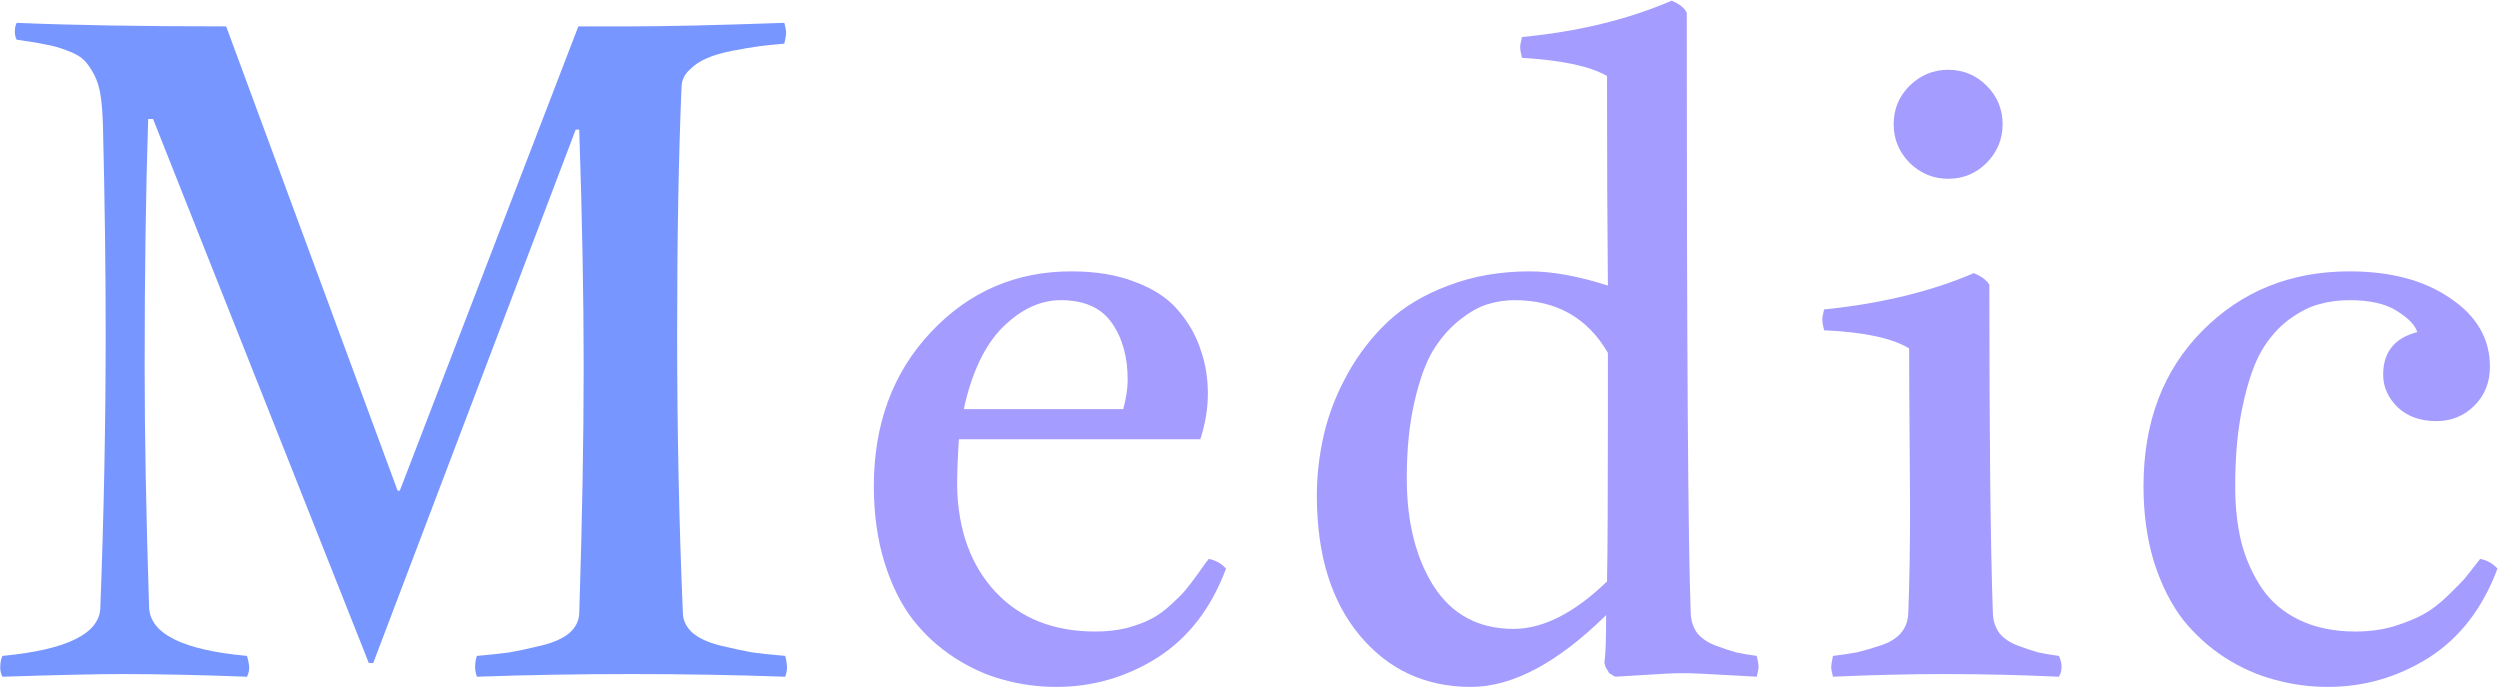 <svg width="879" height="242" viewBox="0 0 879 242" fill="none" xmlns="http://www.w3.org/2000/svg">
<path d="M5.843 8.03C25.365 8.861 49.923 9.276 79.518 9.276L139.798 172.515H140.577L203.349 9.276H221.261C234.137 9.276 252.31 8.861 275.778 8.03C276.193 9.692 276.401 10.834 276.401 11.457C276.401 12.184 276.193 13.482 275.778 15.351C272.039 15.663 269.028 15.974 266.744 16.286C264.459 16.597 261.396 17.116 257.554 17.843C253.815 18.57 250.804 19.453 248.519 20.491C246.235 21.426 244.21 22.776 242.445 24.541C240.679 26.203 239.745 28.123 239.641 30.304C238.603 54.707 238.083 83.731 238.083 117.375C238.083 151.539 238.758 184.301 240.108 215.661C240.212 218.361 241.406 220.697 243.691 222.67C245.975 224.539 249.246 225.993 253.504 227.031C257.865 228.07 261.5 228.848 264.407 229.368C267.418 229.783 271.313 230.198 276.089 230.614C276.505 232.275 276.712 233.677 276.712 234.819C276.712 235.65 276.505 236.688 276.089 237.935C258.54 237.312 240.472 237 221.884 237C203.193 237 185.124 237.312 167.679 237.935C167.264 236.688 167.056 235.65 167.056 234.819C167.056 233.054 167.264 231.652 167.679 230.614C172.456 230.198 176.298 229.783 179.205 229.368C182.217 228.848 185.851 228.07 190.109 227.031C194.47 225.993 197.793 224.539 200.078 222.67C202.362 220.697 203.556 218.361 203.66 215.661C204.698 183.262 205.218 154.342 205.218 128.901C205.218 104.499 204.698 76.721 203.66 45.569H202.414L131.231 233.106H129.673L53.817 41.831H52.104C51.273 67.064 50.858 96.088 50.858 128.901C50.858 152.993 51.377 181.133 52.415 213.324C52.623 222.774 64.097 228.537 86.839 230.614C87.358 232.379 87.618 233.781 87.618 234.819C87.618 235.858 87.358 236.896 86.839 237.935C70.328 237.312 55.583 237 42.602 237C34.295 237 20.38 237.312 0.858 237.935C0.339 236.896 0.079 235.858 0.079 234.819C0.079 233.054 0.339 231.652 0.858 230.614C23.807 228.433 35.282 222.67 35.282 213.324C36.528 180.926 37.151 148.943 37.151 117.375C37.151 94.634 36.839 70.491 36.216 44.946C36.112 40.584 35.853 36.95 35.437 34.042C35.022 31.031 34.243 28.435 33.101 26.254C31.959 24.074 30.765 22.36 29.518 21.114C28.272 19.868 26.351 18.778 23.755 17.843C21.159 16.805 18.615 16.078 16.123 15.663C13.735 15.143 10.308 14.572 5.843 13.949C5.427 13.118 5.22 12.184 5.22 11.146C5.22 9.899 5.427 8.861 5.843 8.03Z" fill="#7896FF"/>
<path d="M422.038 154.446H337.148C336.732 160.677 336.525 166.18 336.525 170.957C336.836 186.429 341.353 198.838 350.076 208.184C358.799 217.426 370.481 222.047 385.122 222.047C389.068 222.047 392.755 221.632 396.182 220.801C399.608 219.866 402.412 218.828 404.593 217.686C406.877 216.543 409.214 214.882 411.602 212.701C413.99 210.521 415.704 208.807 416.742 207.561C417.884 206.211 419.39 204.238 421.259 201.642C423.128 198.942 424.374 197.229 424.997 196.502C427.49 197.021 429.515 198.163 431.072 199.929C425.88 213.843 417.832 224.279 406.929 231.237C396.026 238.09 384.188 241.517 371.415 241.517C365.081 241.517 358.903 240.686 352.88 239.025C346.961 237.467 341.198 234.871 335.59 231.237C329.983 227.602 325.102 223.137 320.949 217.841C316.795 212.442 313.472 205.744 310.98 197.748C308.488 189.648 307.242 180.718 307.242 170.957C307.242 149.047 313.939 130.978 327.335 116.752C340.73 102.526 357.189 95.413 376.711 95.413C385.33 95.413 392.807 96.659 399.141 99.151C405.579 101.539 410.564 104.81 414.094 108.964C417.729 113.118 420.377 117.687 422.038 122.671C423.803 127.551 424.686 132.795 424.686 138.403C424.686 143.595 423.803 148.943 422.038 154.446ZM372.973 105.537C365.808 105.537 359.006 108.704 352.568 115.039C346.234 121.373 341.665 130.978 338.861 143.854H394.935C395.974 139.909 396.493 136.482 396.493 133.574C396.493 125.475 394.624 118.777 390.886 113.481C387.147 108.185 381.176 105.537 372.973 105.537ZM535.121 13.015C554.747 11.146 572.296 6.888 587.768 0.242C590.468 1.384 592.234 2.786 593.064 4.448C593.064 122.1 593.532 192.504 594.466 215.661C594.57 218.361 595.349 220.697 596.803 222.67C598.36 224.539 600.541 225.993 603.345 227.031C606.148 228.07 608.485 228.848 610.354 229.368C612.223 229.783 614.663 230.198 617.675 230.614C618.09 232.275 618.298 233.573 618.298 234.508C618.298 235.131 618.09 236.273 617.675 237.935C614.04 237.727 610.302 237.519 606.46 237.312C602.722 237.104 599.762 236.948 597.581 236.844C595.401 236.74 593.376 236.688 591.507 236.688C589.949 236.688 588.184 236.74 586.211 236.844C584.238 236.948 581.538 237.104 578.111 237.312C574.684 237.519 571.31 237.727 567.987 237.935C567.467 237.727 567 237.467 566.585 237.156C566.273 236.948 566.014 236.792 565.806 236.688C565.702 236.481 565.546 236.221 565.339 235.91C565.131 235.494 564.975 235.235 564.871 235.131C564.768 235.027 564.612 234.715 564.404 234.196C564.3 233.573 564.196 233.21 564.093 233.106C564.508 230.614 564.716 225.006 564.716 216.284C547.582 233.106 531.746 241.517 517.208 241.517C501.217 241.517 488.185 235.494 478.112 223.449C468.04 211.403 463.003 194.996 463.003 174.228C463.003 167.063 463.834 159.898 465.495 152.733C467.157 145.568 469.909 138.507 473.751 131.549C477.593 124.592 482.318 118.465 487.925 113.169C493.533 107.874 500.646 103.616 509.265 100.397C517.883 97.074 527.437 95.413 537.925 95.413C545.713 95.413 554.851 97.074 565.339 100.397C565.131 80.667 565.027 56.109 565.027 26.722C559.108 23.295 549.14 21.166 535.121 20.335C534.706 18.674 534.498 17.428 534.498 16.597C534.498 15.87 534.706 14.676 535.121 13.015ZM532.161 221.112C542.546 221.112 553.501 215.557 565.027 204.446C565.235 194.269 565.339 175.007 565.339 146.658V124.073C558.174 111.716 547.218 105.537 532.473 105.537C529.358 105.537 526.243 106.004 523.127 106.939C520.012 107.874 516.689 109.743 513.159 112.546C509.628 115.35 506.513 118.933 503.813 123.294C501.217 127.655 499.036 133.73 497.271 141.518C495.506 149.202 494.623 158.081 494.623 168.153C494.623 183.522 497.79 196.19 504.124 206.159C510.563 216.128 519.908 221.112 532.161 221.112ZM641.35 108.808C661.496 106.731 679.045 102.474 693.998 96.036C696.594 97.074 698.411 98.424 699.45 100.085C699.45 153.979 699.865 192.504 700.696 215.661C700.8 218.361 701.578 220.697 703.032 222.67C704.59 224.539 706.77 225.993 709.574 227.031C712.378 228.07 714.714 228.848 716.583 229.368C718.453 229.783 720.893 230.198 723.904 230.614C724.527 231.86 724.839 233.158 724.839 234.508C724.839 235.858 724.527 237 723.904 237.935C710.197 237.312 696.905 237 684.029 237C671.361 237 658.173 237.312 644.466 237.935C644.05 236.273 643.843 235.131 643.843 234.508C643.843 233.989 644.05 232.691 644.466 230.614C647.892 230.198 650.696 229.783 652.877 229.368C655.057 228.848 657.757 228.07 660.976 227.031C664.196 225.993 666.636 224.539 668.297 222.67C669.959 220.697 670.841 218.361 670.945 215.661C671.361 205.38 671.568 192.919 671.568 178.278C671.568 173.397 671.516 165.09 671.412 153.356C671.309 141.622 671.257 131.342 671.257 122.515C665.338 118.881 655.369 116.752 641.35 116.129C640.935 114.467 640.727 113.169 640.727 112.235C640.727 111.612 640.935 110.47 641.35 108.808ZM665.805 43.7C665.805 38.404 667.674 33.887 671.412 30.148C675.255 26.41 679.772 24.541 684.964 24.541C690.26 24.541 694.777 26.41 698.515 30.148C702.253 33.887 704.122 38.404 704.122 43.7C704.122 48.892 702.253 53.409 698.515 57.251C694.777 60.989 690.26 62.858 684.964 62.858C679.772 62.858 675.255 60.989 671.412 57.251C667.674 53.409 665.805 48.892 665.805 43.7ZM872.034 196.502C874.526 197.021 876.551 198.163 878.108 199.929C872.916 213.843 864.869 224.279 853.965 231.237C843.062 238.09 831.224 241.517 818.452 241.517C812.117 241.517 805.939 240.686 799.916 239.025C793.893 237.467 788.026 234.871 782.315 231.237C776.707 227.602 771.775 223.137 767.517 217.841C763.364 212.442 759.989 205.744 757.393 197.748C754.901 189.648 753.655 180.718 753.655 170.957C753.655 148.424 760.56 130.199 774.371 116.285C788.182 102.37 805.419 95.413 826.084 95.413C840.622 95.413 852.46 98.58 861.598 104.914C870.839 111.145 875.46 119.14 875.46 128.901C875.46 134.405 873.643 138.974 870.009 142.608C866.374 146.243 861.909 148.06 856.613 148.06C851.006 148.06 846.489 146.451 843.062 143.231C839.635 139.909 837.922 136.066 837.922 131.705C837.922 123.813 841.92 118.829 849.915 116.752C849.189 114.364 846.852 111.923 842.906 109.431C838.96 106.835 833.353 105.537 826.084 105.537C822.346 105.537 818.815 106.004 815.492 106.939C812.169 107.77 808.587 109.587 804.745 112.391C801.006 115.194 797.787 118.881 795.087 123.45C792.491 128.019 790.311 134.405 788.545 142.608C786.78 150.708 785.897 160.158 785.897 170.957C785.897 178.226 786.624 184.82 788.078 190.739C789.636 196.658 792.024 202.006 795.243 206.782C798.462 211.559 802.875 215.297 808.483 217.997C814.09 220.697 820.684 222.047 828.265 222.047C833.041 222.047 837.558 221.424 841.816 220.178C846.073 218.828 849.5 217.426 852.096 215.972C854.796 214.518 857.652 212.338 860.663 209.43C863.778 206.419 865.855 204.29 866.893 203.044C867.932 201.694 869.645 199.513 872.034 196.502Z" fill="#A49CFF"/>
</svg>
